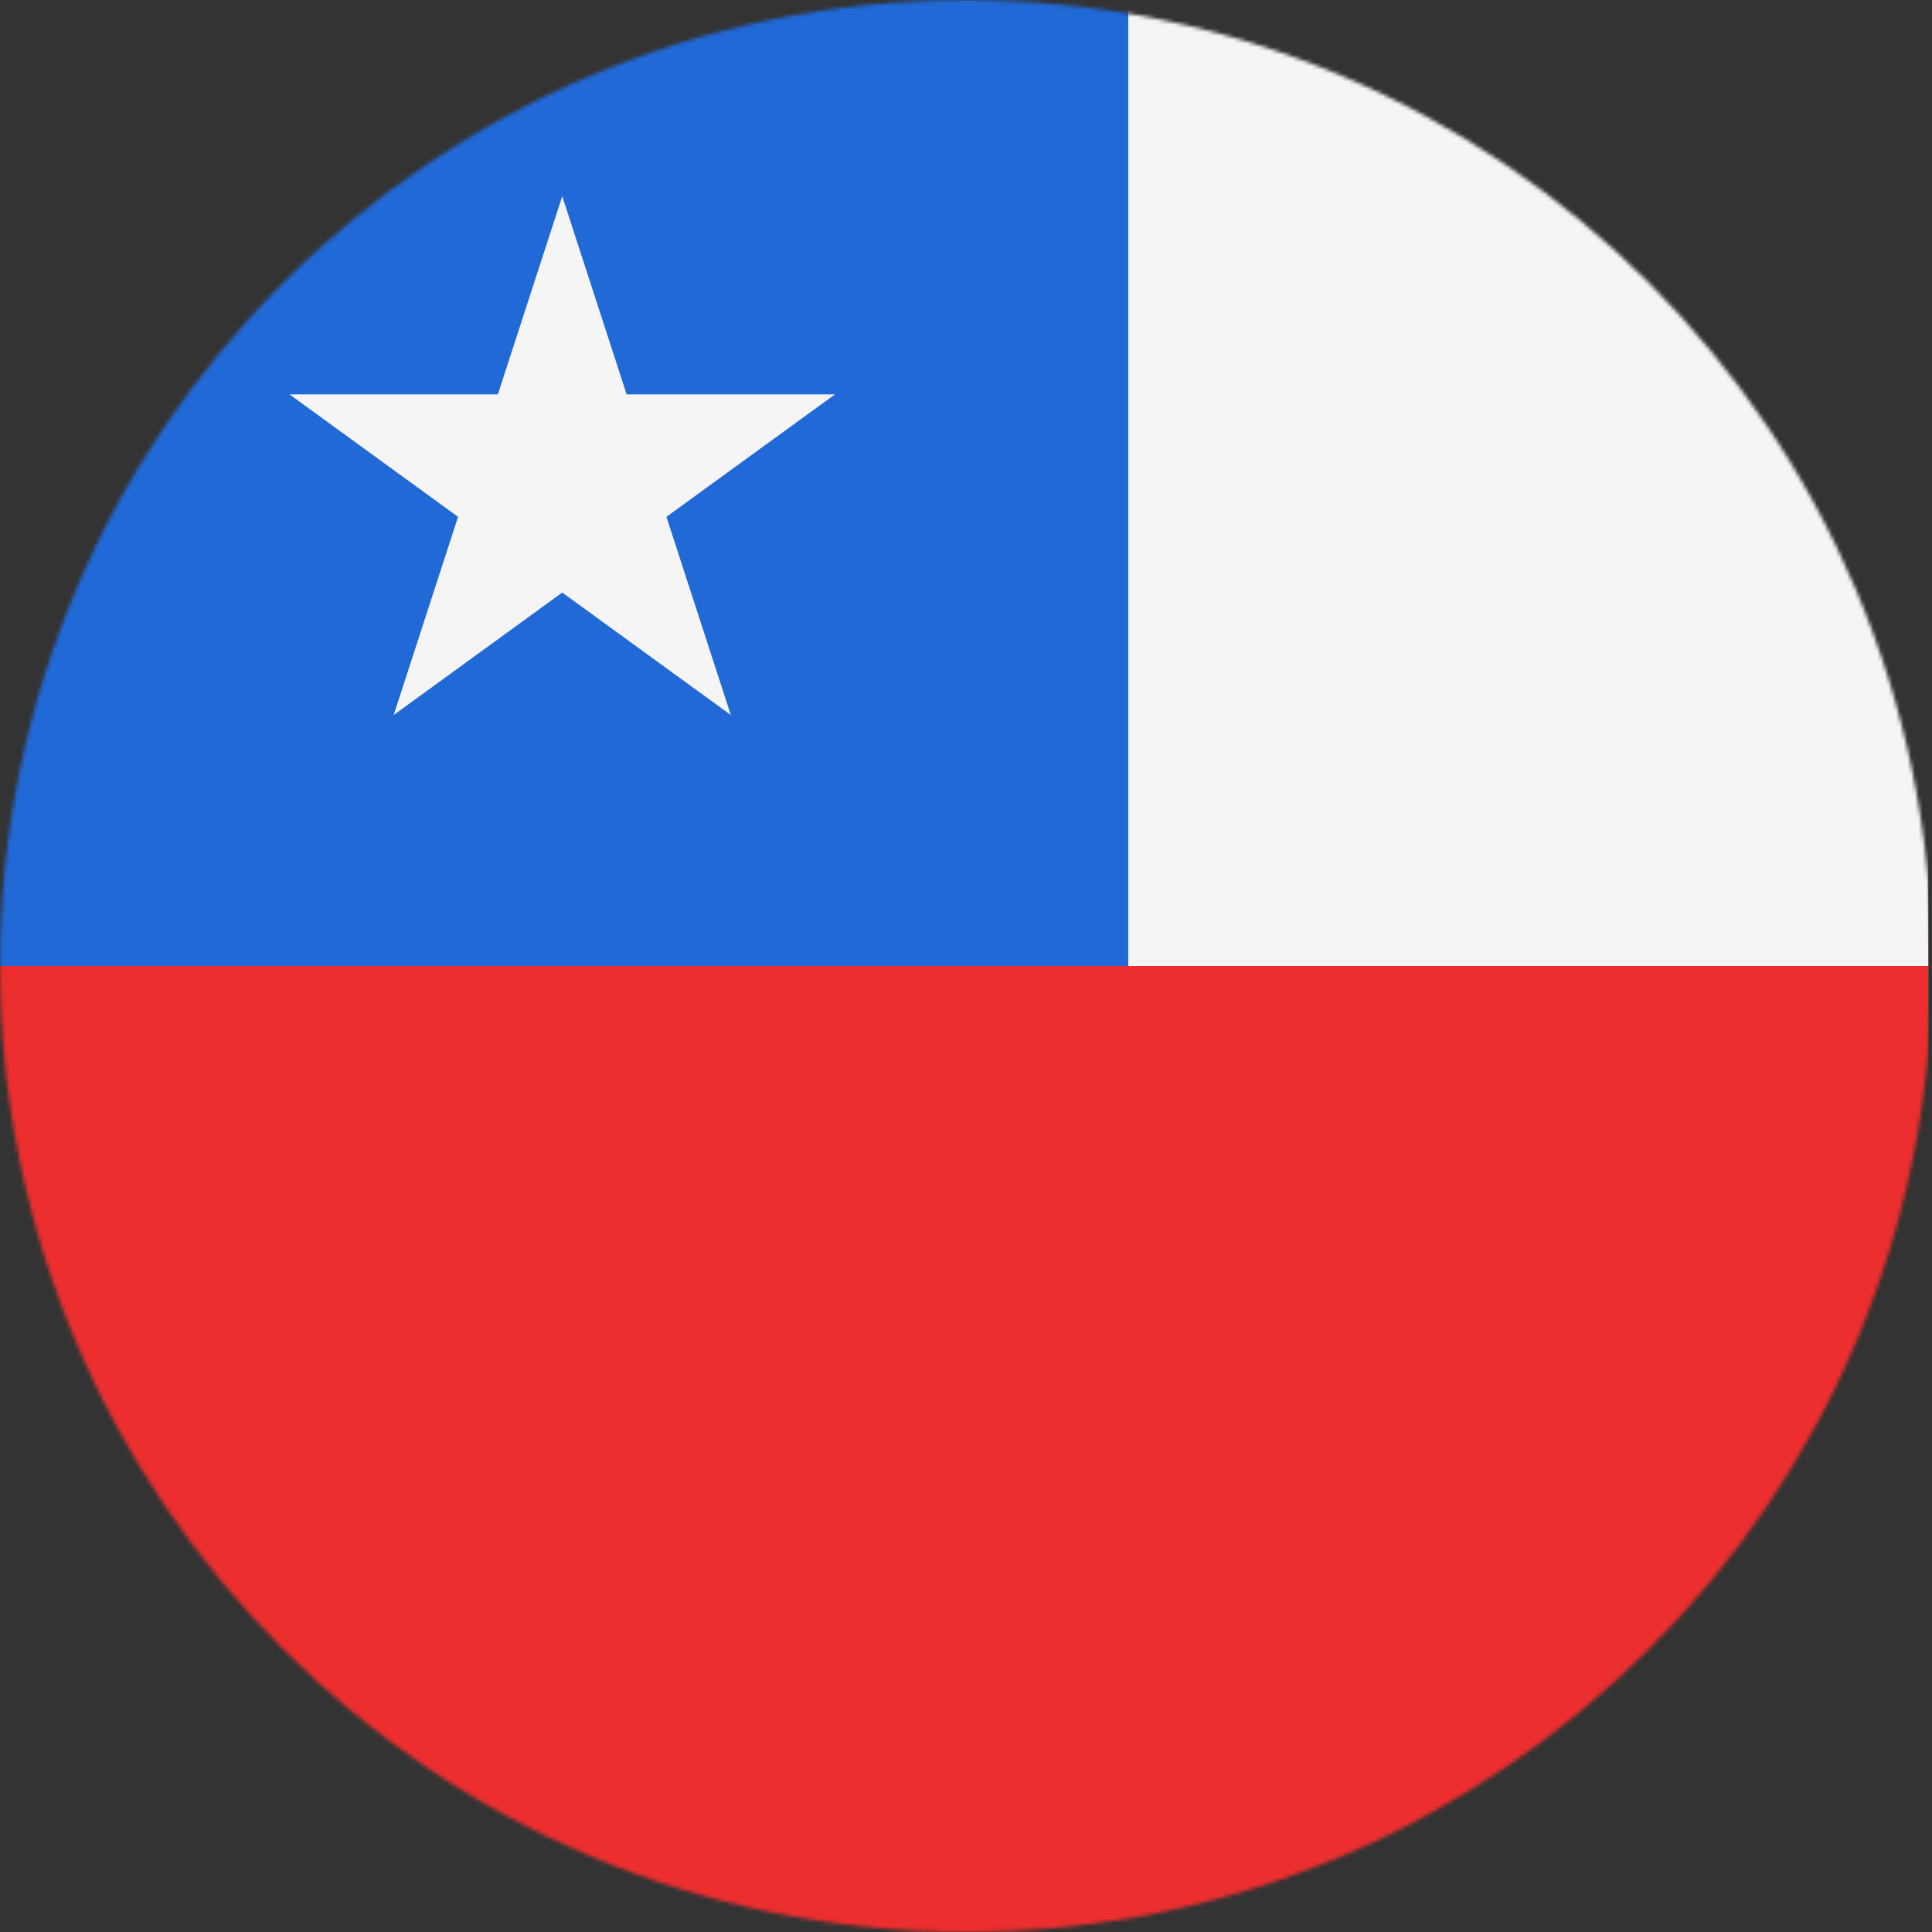 <svg width="512" height="512" viewBox="0 0 512 512" fill="none" xmlns="http://www.w3.org/2000/svg">
<rect x="0" y="0" width="512" height="512" fill="#333333" stroke="none"/>
<mask id="mask0_1559_46931" style="mask-type:alpha" maskUnits="userSpaceOnUse" x="0" y="0" width="512" height="512">
<circle cx="256" cy="256" r="256" fill="#C4C4C4"/>
</mask>
<g mask="url(#mask0_1559_46931)">
<rect width="512" height="512" transform="translate(-1)" fill="#F5F5F5"/>
<rect x="-1" width="512" height="512" fill="#EC2E2E"/>
<rect x="-1" width="512" height="256" fill="#F5F5F5"/>
<rect x="-1" width="300" height="256" fill="#2069D7"/>
<path d="M149 52L166.063 104.515H221.28L176.609 136.971L193.672 189.485L149 157.029L104.328 189.485L121.391 136.971L76.72 104.515H131.937L149 52Z" fill="#F5F5F5"/>
</g>
</svg>
